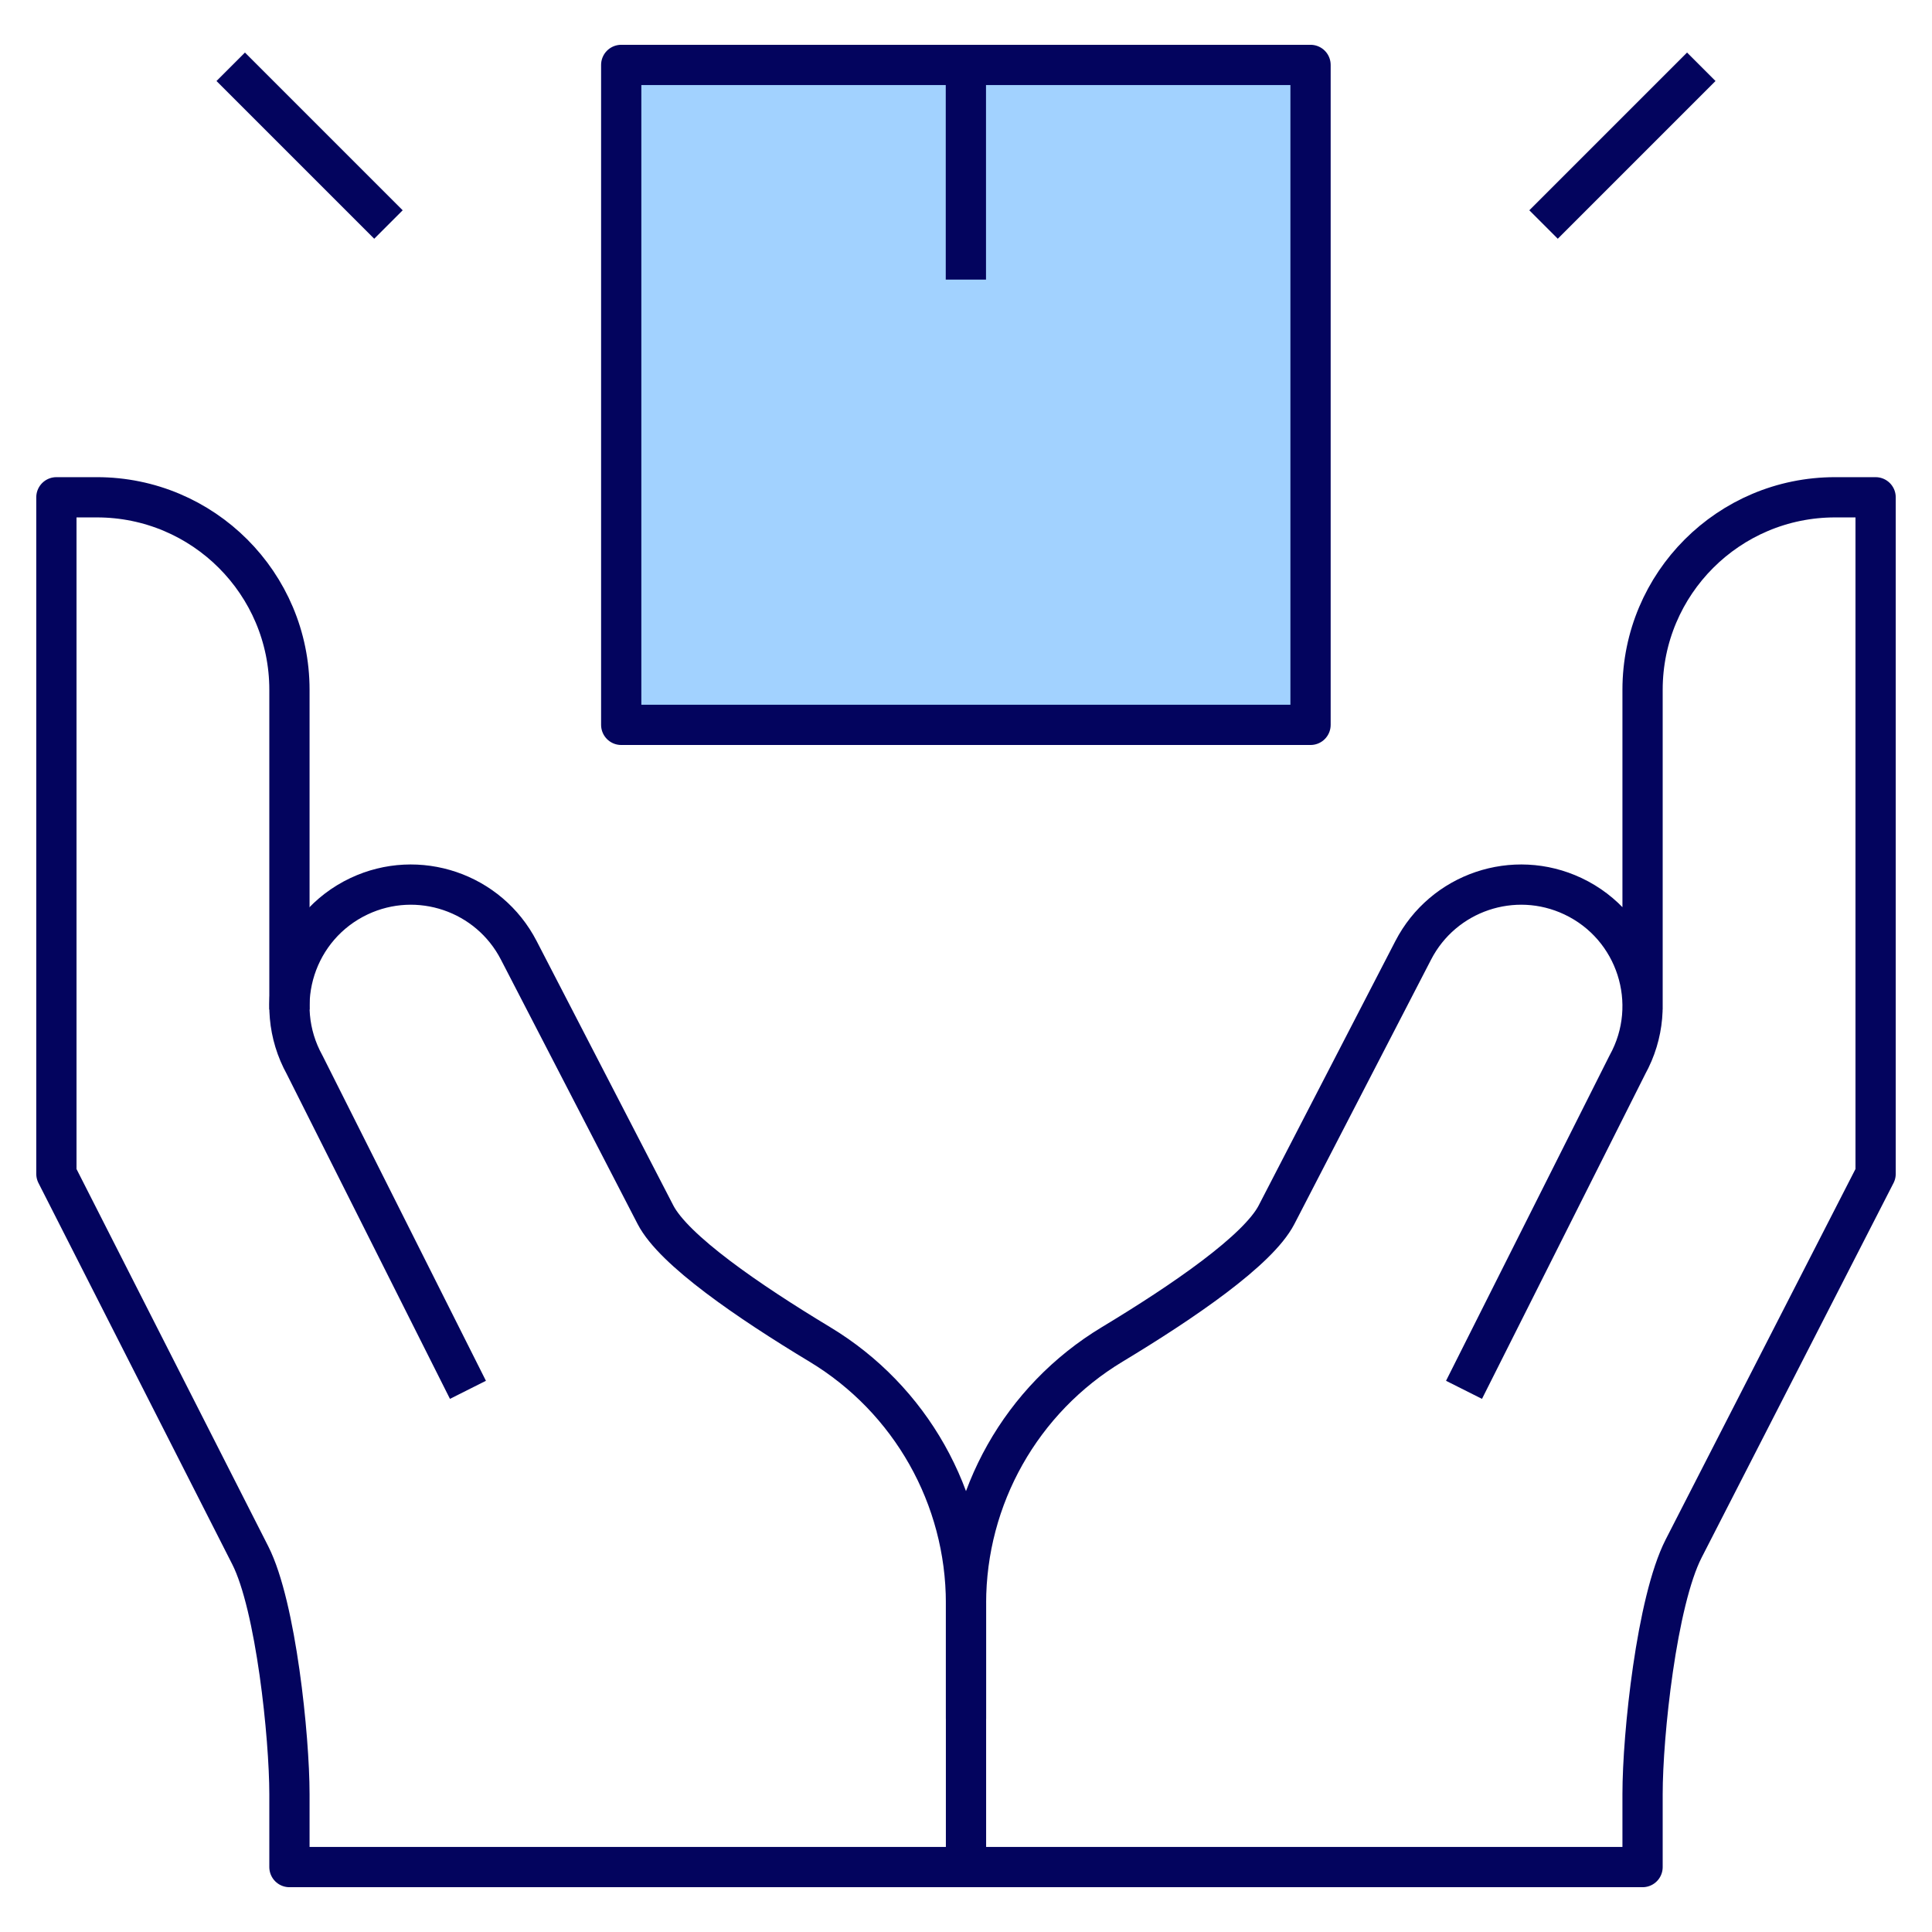 <svg width="48" height="48" viewBox="0 0 48 48" fill="none" xmlns="http://www.w3.org/2000/svg">
<path d="M7.191 25.083V17.137C7.191 14.496 5.049 12.355 2.408 12.355H1.401V29.164L6.218 38.642C6.857 39.901 7.191 43.161 7.191 44.573V46.387H24" stroke="#03045E" stroke-miterlimit="10" stroke-linejoin="round"/>
<path d="M11.626 34.53L7.569 26.456C6.725 24.931 7.345 23.01 8.921 22.266C10.39 21.574 12.144 22.168 12.889 23.611L16.285 30.18C16.74 31.06 18.593 32.331 20.369 33.402C22.623 34.761 24 37.201 24 39.833V42.705" stroke="#03045E" stroke-miterlimit="10" stroke-linejoin="round"/>
<path d="M36.373 34.53L40.431 26.456C41.275 24.931 40.655 23.01 39.078 22.266C37.61 21.574 35.856 22.168 35.111 23.611L31.715 30.18C31.26 31.06 29.407 32.331 27.631 33.402C25.377 34.761 24 37.201 24 39.833V46.387H40.809V44.573C40.809 43.101 41.159 39.782 41.831 38.471L46.599 29.164V12.355H45.592C42.951 12.355 40.809 14.496 40.809 17.138V25.083" stroke="#03045E" stroke-miterlimit="10" stroke-linejoin="round"/>
<path d="M32.56 1.613H15.434V18.009H32.56V1.613Z" fill="#A2D2FF" stroke="#03045E" stroke-miterlimit="10" stroke-linejoin="round"/>
<path d="M23.997 1.613V6.947" stroke="#03045E" stroke-miterlimit="10" stroke-linejoin="round"/>
<path d="M9.651 5.578L5.732 1.659" stroke="#03045E" stroke-miterlimit="10" stroke-linejoin="round"/>
<path d="M38.349 5.578L42.268 1.659" stroke="#03045E" stroke-miterlimit="10" stroke-linejoin="round"/>
</svg>
